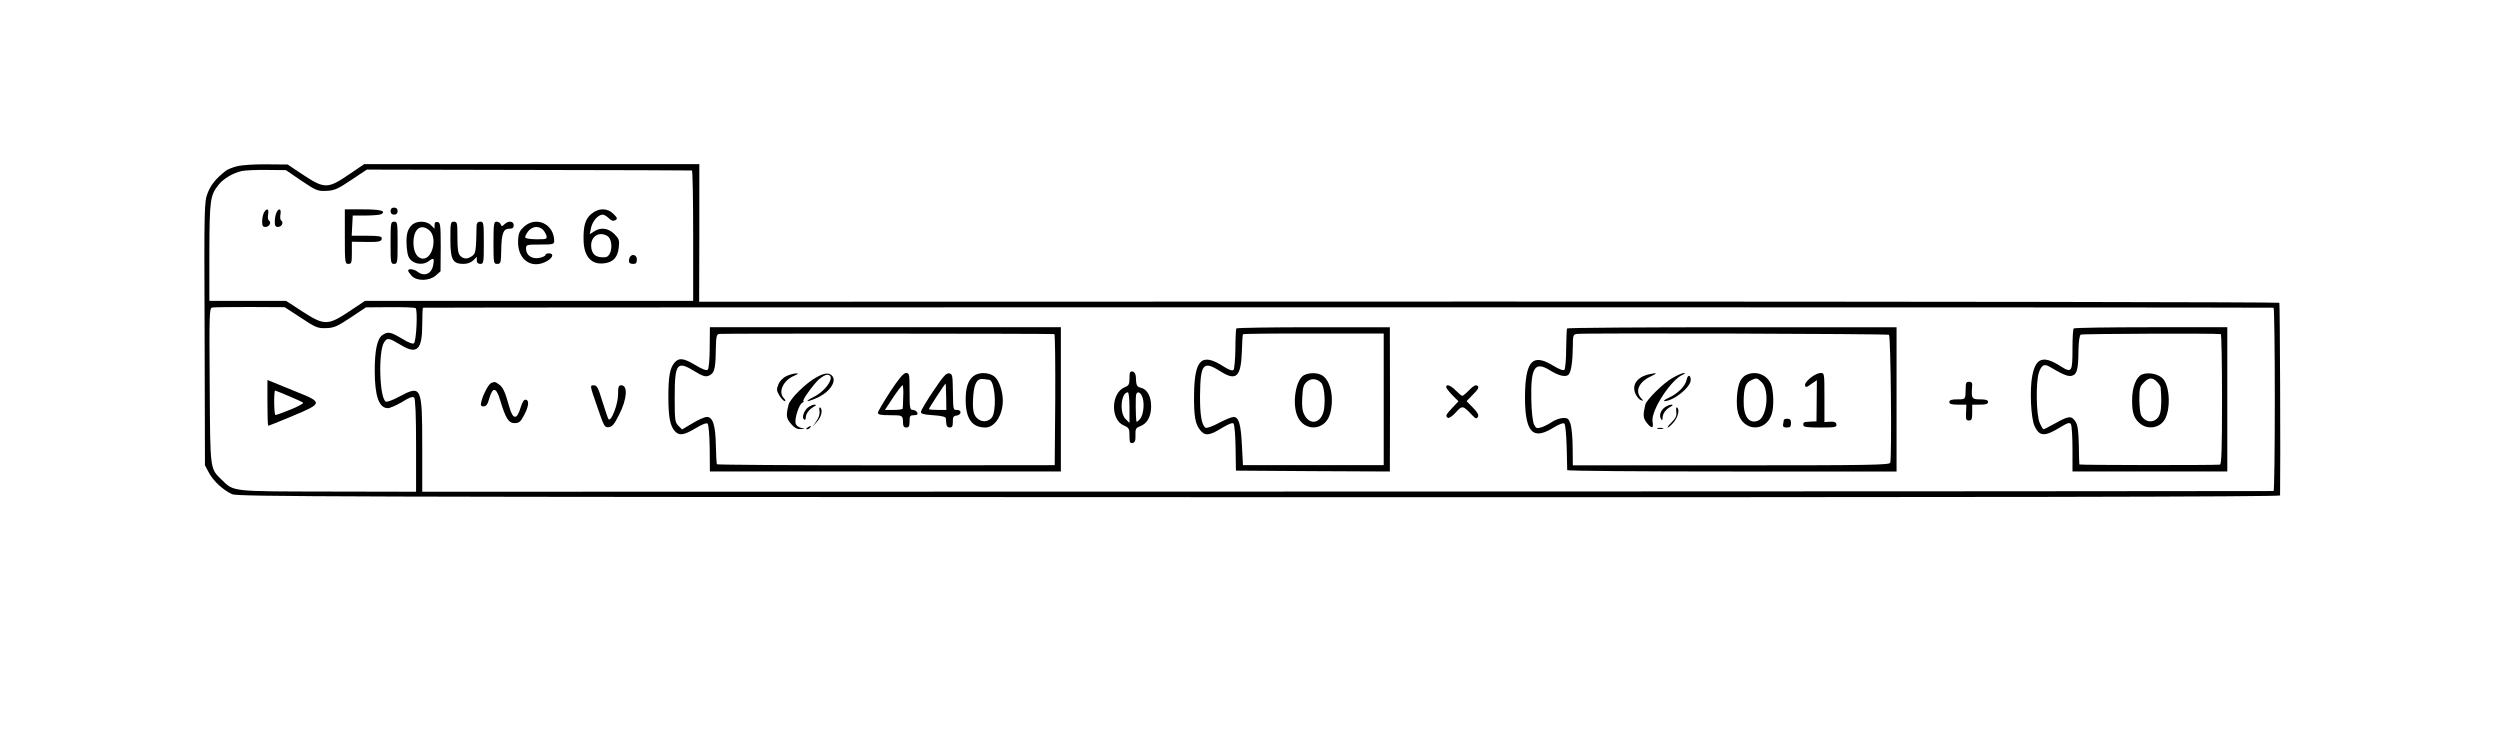 <?xml version="1.0" standalone="no"?>
<!DOCTYPE svg PUBLIC "-//W3C//DTD SVG 20010904//EN"
 "http://www.w3.org/TR/2001/REC-SVG-20010904/DTD/svg10.dtd">
<svg version="1.0" xmlns="http://www.w3.org/2000/svg"
 width="1421pt" height="419pt" viewBox="0 0 1421 419"
 preserveAspectRatio="xMidYMid meet">
<g transform="translate(0,419) scale(0.1,-0.1)"
fill="#000000" stroke="none">
<path d="M1348 3245 c-26 -6 -55 -18 -65 -26 -56 -44 -85 -80 -103 -127 -19
-51 -20 -74 -17 -800 l2 -747 22 -41 c25 -48 82 -100 132 -123 33 -14 519 -16
5839 -17 4208 -1 5802 2 5802 10 3 201 -1 1089 -4 1095 -3 4 -2025 7 -4494 7
l-4488 -1 1 391 0 391 -952 0 -953 0 -87 -59 c-119 -81 -138 -82 -258 -3 l-90
60 -120 1 c-66 1 -141 -4 -167 -11z m365 -82 c83 -56 92 -60 141 -58 45 2 64
9 141 61 l90 60 920 -2 c506 -1 923 -2 928 -3 4 -1 7 -167 7 -371 l0 -370
-932 0 -933 0 -90 -60 c-122 -81 -142 -81 -267 0 l-92 60 -218 0 -218 0 0 278
c1 295 5 322 51 380 29 37 84 69 134 80 20 4 85 7 144 6 l106 -1 88 -60z m-3
-779 c84 -56 97 -61 144 -59 44 1 62 9 139 60 l87 58 136 1 c75 1 141 -2 146
-5 13 -8 5 -186 -9 -200 -6 -6 -31 3 -68 26 -65 39 -81 42 -112 20 -29 -20
-43 -87 -43 -202 0 -144 24 -213 75 -213 11 0 48 16 80 35 42 26 61 33 69 25
7 -7 11 -99 11 -273 l0 -262 -500 1 c-553 1 -535 -1 -604 66 -68 67 -66 47
-69 535 -3 412 -2 442 14 445 10 2 106 3 215 3 l197 -1 92 -60z m11213 57 c4
-1 7 -235 7 -521 0 -286 -3 -520 -7 -521 -5 -1 -2374 -2 -5266 -3 l-5257 -1 0
258 c0 341 -4 350 -130 283 -35 -19 -69 -32 -76 -29 -37 14 -45 284 -11 337
19 28 25 27 99 -17 89 -53 118 -25 118 119 0 50 2 93 4 95 4 3 10492 3 10519
0z"/>
<path d="M2220 2990 c0 -13 7 -20 20 -20 13 0 20 7 20 20 0 13 -7 20 -20 20
-13 0 -20 -7 -20 -20z"/>
<path d="M1500 2981 c-5 -11 -10 -33 -10 -50 0 -24 4 -31 19 -31 21 0 36 26
20 36 -6 3 -8 19 -5 35 6 33 -8 39 -24 10z"/>
<path d="M1572 2983 c-5 -10 -10 -33 -10 -50 -1 -26 4 -33 18 -33 21 0 34 26
19 36 -6 3 -8 19 -5 35 6 32 -8 39 -22 12z"/>
<path d="M1960 2845 c0 -148 1 -155 20 -155 18 0 20 7 20 63 l0 63 73 -1 c82
-2 97 2 97 21 0 11 -19 14 -85 14 l-86 0 3 57 3 58 75 0 c41 0 81 4 88 8 28
18 -5 27 -104 27 l-104 0 0 -155z"/>
<path d="M3361 2974 c-34 -28 -46 -69 -44 -150 2 -95 47 -142 122 -130 48 7
72 35 78 89 5 41 2 49 -25 77 -35 34 -78 40 -116 14 l-24 -15 8 38 c9 38 40
73 66 73 8 0 23 -9 34 -20 15 -15 25 -18 37 -12 14 9 13 13 -10 36 -35 35 -85
35 -126 0z m89 -124 c38 -20 31 -118 -9 -122 -54 -5 -80 17 -81 66 0 53 44 81
90 56z"/>
<path d="M2220 2810 c0 -113 1 -120 20 -120 19 0 20 7 20 120 0 113 -1 120
-20 120 -19 0 -20 -7 -20 -120z"/>
<path d="M2340 2910 c-26 -26 -33 -59 -28 -127 4 -43 10 -61 28 -75 27 -22 69
-23 96 -3 28 21 33 19 27 -17 -7 -53 -49 -73 -89 -43 -21 16 -54 20 -54 7 0
-5 9 -18 20 -30 30 -31 99 -30 137 2 l27 24 1 138 c0 124 -2 139 -17 142 -13
2 -18 -3 -18 -17 l0 -21 -20 20 c-26 26 -83 27 -110 0z m99 -28 c48 -38 22
-162 -34 -162 -33 0 -55 36 -55 90 0 78 41 111 89 72z"/>
<path d="M2560 2830 c0 -116 13 -140 75 -140 22 0 43 8 55 20 l20 20 0 -20 c0
-13 7 -20 20 -20 19 0 20 7 20 120 0 113 -1 120 -20 120 -14 0 -20 -7 -21 -22
-3 -147 -5 -158 -24 -172 -26 -20 -50 -20 -69 0 -12 12 -16 37 -16 105 0 82
-1 89 -20 89 -19 0 -20 -7 -20 -100z"/>
<path d="M2805 2810 c0 -116 1 -120 21 -120 20 0 22 5 23 81 2 94 12 119 46
119 18 0 25 5 25 20 0 24 -31 27 -53 5 -13 -13 -16 -13 -21 0 -3 8 -13 15 -23
15 -16 0 -18 -12 -18 -120z"/>
<path d="M2979 2902 c-25 -23 -32 -37 -34 -76 -7 -111 77 -171 166 -119 33 20
38 43 9 43 -11 0 -20 -4 -20 -10 0 -5 -16 -12 -35 -16 -42 -8 -75 15 -75 53 0
22 3 23 80 23 74 0 80 2 80 20 0 96 -101 144 -171 82z m103 -14 c9 -7 19 -23
23 -35 6 -22 4 -23 -54 -23 -33 0 -62 4 -65 9 -3 5 4 20 15 35 22 28 55 34 81
14z"/>
<path d="M3577 2721 c-6 -24 0 -31 25 -31 13 0 18 7 18 25 0 31 -35 35 -43 6z"/>
<path d="M1520 1900 c0 -71 2 -130 5 -130 3 0 66 25 139 56 171 71 172 77 21
137 -49 20 -107 43 -127 52 l-38 15 0 -130z m121 39 c41 -17 77 -34 82 -38 4
-4 -29 -22 -74 -40 -44 -18 -82 -31 -84 -30 -8 9 -9 139 -1 139 2 0 37 -14 77
-31z"/>
<path d="M4034 2215 c0 -64 -5 -120 -11 -126 -7 -7 -29 1 -69 25 -67 40 -93
44 -118 17 -28 -30 -37 -80 -37 -196 0 -116 10 -166 37 -196 25 -27 51 -23
118 17 37 22 62 32 68 26 6 -6 11 -69 12 -141 l1 -131 998 0 997 0 0 410 0
410 -997 0 -998 0 -1 -115z m1959 76 c4 -1 6 -168 5 -373 l-3 -372 -958 -1
c-528 0 -960 3 -962 6 -2 3 -5 50 -6 105 -2 116 -17 164 -51 164 -13 0 -50
-16 -82 -36 l-59 -35 -21 21 c-19 19 -21 32 -21 159 0 198 12 213 116 149 51
-31 67 -34 92 -15 19 14 25 47 26 149 1 63 4 77 18 80 14 3 1884 2 1906 -1z"/>
<path d="M4466 2050 c-17 -8 -36 -29 -42 -46 -11 -27 -10 -35 6 -62 11 -18 25
-32 31 -32 6 0 3 7 -5 16 -35 34 -5 102 58 128 28 13 28 14 6 13 -13 -1 -38
-8 -54 -17z"/>
<path d="M4643 2047 c-60 -32 -153 -123 -161 -158 -15 -61 -13 -76 13 -107 18
-22 35 -32 53 -31 l27 1 -25 7 c-14 4 -26 15 -28 25 -6 28 19 105 37 116 9 5
12 10 8 10 -12 0 53 91 87 123 17 15 38 27 47 27 52 0 0 -88 -74 -125 -28 -14
-44 -25 -36 -25 8 0 38 11 66 25 58 29 95 83 77 113 -16 25 -43 25 -91 -1z"/>
<path d="M5060 1964 c-38 -59 -70 -113 -70 -120 0 -11 18 -14 70 -14 72 0 72
0 73 -47 0 -16 6 -23 18 -23 15 0 19 8 19 35 0 31 3 35 25 35 18 0 23 4 19 15
-4 8 -15 15 -25 15 -17 0 -19 9 -19 105 0 98 -1 105 -20 105 -14 0 -40 -30
-90 -106z m74 -26 c-1 -35 -2 -66 -3 -70 0 -5 -24 -8 -51 -8 l-50 0 46 70 c26
39 50 70 54 70 3 0 6 -28 4 -62z"/>
<path d="M5306 1969 c-38 -56 -69 -109 -71 -118 -2 -13 11 -17 69 -21 46 -3
71 -9 72 -17 1 -7 2 -22 3 -33 1 -12 8 -20 19 -20 14 0 18 7 18 33 -1 26 3 33
22 35 27 4 30 32 2 32 -23 0 -22 -3 -24 115 -1 83 -3 90 -22 93 -16 2 -34 -18
-88 -99z m72 -34 l1 -75 -49 0 c-28 0 -50 2 -50 5 0 5 91 145 95 145 1 0 2
-34 3 -75z"/>
<path d="M5533 2052 c-31 -24 -45 -67 -44 -140 1 -103 37 -152 112 -152 53 0
99 70 99 153 0 53 -22 117 -48 137 -31 25 -89 26 -119 2z m90 -21 c28 -3 43
-135 22 -200 -10 -32 -52 -46 -81 -26 -31 20 -38 51 -32 136 6 75 23 101 63
94 11 -2 24 -4 28 -4z"/>
<path d="M4591 1873 c-23 -20 -35 -59 -20 -68 5 -4 9 2 9 12 1 22 18 45 45 61
16 9 17 11 4 12 -9 0 -26 -8 -38 -17z"/>
<path d="M4658 1854 c3 -16 -3 -37 -17 -57 l-22 -32 25 28 c25 27 35 71 17 81
-4 3 -6 -6 -3 -20z"/>
<path d="M4590 1760 c-9 -6 -10 -10 -3 -10 6 0 15 5 18 10 8 12 4 12 -15 0z"/>
<path d="M7027 2323 c-2 -5 -5 -57 -5 -117 -1 -60 -6 -114 -11 -119 -6 -6 -27
1 -58 21 -123 79 -164 39 -166 -162 -1 -120 6 -165 34 -200 27 -35 53 -33 122
10 38 23 62 33 68 27 6 -6 11 -68 12 -139 l2 -129 438 -3 437 -2 0 37 c1 48 1
637 0 721 l0 62 -434 0 c-239 0 -437 -3 -439 -7z m838 -403 l0 -374 -400 0
-400 0 -6 114 c-6 121 -18 160 -48 160 -10 0 -47 -15 -83 -34 -36 -20 -69 -31
-76 -27 -22 14 -32 75 -31 185 2 179 18 198 116 135 91 -57 117 -32 122 118 1
48 4 90 6 93 2 3 182 5 402 4 l398 0 0 -374z"/>
<path d="M7413 2058 c-47 -23 -70 -158 -39 -232 39 -93 159 -85 186 12 24 86
5 183 -41 216 -26 18 -73 20 -106 4z m96 -43 c17 -17 25 -91 17 -150 -12 -79
-78 -98 -112 -33 -12 23 -15 50 -12 101 3 58 8 72 27 88 25 20 54 18 80 -6z"/>
<path d="M8907 2323 c-2 -5 -4 -57 -5 -117 0 -60 -5 -113 -10 -118 -6 -6 -29
3 -61 22 -105 65 -148 39 -160 -99 -4 -45 -4 -116 0 -158 13 -132 57 -157 160
-93 34 20 55 28 61 22 6 -6 11 -66 13 -134 1 -67 3 -126 3 -130 1 -5 423 -8
937 -8 l935 0 0 410 0 410 -934 0 c-514 0 -937 -3 -939 -7z m1830 -36 c10 -6
17 -691 7 -727 -3 -13 -112 -15 -904 -15 l-900 0 -1 100 c0 55 -6 116 -12 135
-11 31 -16 35 -44 34 -18 -1 -44 -11 -60 -21 -15 -11 -42 -25 -59 -31 -29 -9
-33 -8 -45 16 -7 16 -14 73 -15 142 -4 182 20 219 106 165 51 -32 92 -41 107
-23 14 17 22 75 23 160 0 61 2 67 23 70 43 6 1764 1 1774 -5z"/>
<path d="M9375 2063 c-68 -15 -101 -59 -80 -109 7 -17 21 -34 31 -38 17 -6 17
-6 1 12 -35 39 -11 92 57 123 39 18 36 22 -9 12z"/>
<path d="M9505 2041 c-51 -29 -147 -124 -153 -151 -14 -59 -13 -76 8 -103 29
-36 40 -34 33 7 -10 62 106 241 174 267 13 6 14 8 3 8 -8 1 -37 -12 -65 -28z"/>
<path d="M9924 2058 c-12 -5 -27 -22 -34 -37 -18 -39 -24 -130 -11 -178 29
-106 157 -111 191 -8 15 44 11 142 -6 177 -27 52 -87 72 -140 46z m90 -41 c45
-45 30 -198 -21 -218 -52 -20 -84 24 -82 114 1 72 11 100 39 114 34 17 37 16
64 -10z"/>
<path d="M10293 2044 c-18 -14 -33 -32 -33 -40 0 -19 7 -18 39 6 l28 19 -1
-117 -1 -117 -30 -1 c-44 -3 -45 -3 -45 -19 0 -12 17 -15 96 -15 86 0 95 2 92
18 -2 12 -12 17 -36 15 l-32 -2 0 140 c0 138 0 139 -22 139 -13 0 -38 -12 -55
-26z"/>
<path d="M9587 2032 c-7 -36 -51 -80 -102 -103 -22 -10 -33 -19 -25 -19 52 0
150 79 150 120 0 31 -17 32 -23 2z"/>
<path d="M9463 1875 c-24 -17 -34 -47 -22 -66 7 -11 9 -9 9 6 1 24 17 47 45
63 15 8 16 11 5 12 -9 0 -25 -7 -37 -15z"/>
<path d="M9528 1850 c3 -23 -3 -36 -26 -60 -17 -16 -27 -30 -22 -30 4 0 20 14
34 31 25 30 34 73 18 83 -5 3 -6 -8 -4 -24z"/>
<path d="M10139 1803 c0 -5 -2 -16 -4 -25 -2 -13 3 -18 21 -18 19 0 24 5 24
25 0 18 -5 25 -20 25 -11 0 -20 -3 -21 -7z"/>
<path d="M9423 1753 c9 -2 23 -2 30 0 6 3 -1 5 -18 5 -16 0 -22 -2 -12 -5z"/>
<path d="M11787 2323 c-4 -3 -7 -54 -7 -112 0 -137 -4 -143 -67 -103 -98 63
-141 49 -161 -51 -16 -77 -9 -245 13 -290 28 -59 58 -60 148 -4 40 24 51 27
58 16 5 -8 9 -71 9 -141 l0 -128 440 0 440 0 0 410 0 410 -433 0 c-239 0 -437
-3 -440 -7z m836 -32 c4 -1 7 -167 7 -371 0 -289 -3 -370 -12 -371 -48 -4
-798 -3 -799 1 -1 3 -2 53 -3 111 -2 82 -6 113 -19 133 -23 34 -38 33 -113 -9
-34 -19 -65 -35 -69 -35 -3 0 -13 17 -22 38 -19 46 -22 230 -4 284 14 42 30
51 58 35 82 -48 107 -58 129 -53 30 8 37 36 38 144 1 50 6 86 13 90 8 5 757 8
796 3z"/>
<path d="M12174 2061 c-32 -14 -55 -73 -55 -143 -1 -76 11 -108 47 -137 43
-34 107 -24 136 21 36 55 33 184 -5 232 -24 30 -85 43 -123 27z m86 -41 c11
-11 21 -26 21 -32 6 -61 5 -118 -3 -146 -15 -56 -80 -64 -108 -12 -5 10 -10
51 -10 90 0 62 3 74 25 95 29 30 49 31 75 5z"/>
<path d="M6420 2040 c0 -34 -4 -42 -25 -50 -81 -31 -85 -187 -6 -219 28 -12
31 -18 31 -58 0 -37 3 -44 18 -41 13 3 17 13 16 44 -1 36 2 42 26 51 41 15 63
56 63 113 0 57 -22 97 -58 106 -24 6 -27 12 -29 64 -1 15 -8 26 -18 28 -15 3
-18 -4 -18 -38z m0 -167 l0 -87 -22 22 c-37 36 -26 152 13 152 5 0 9 -39 9
-87z m70 68 c17 -33 12 -106 -10 -132 -10 -13 -20 -19 -21 -14 -4 26 -5 141
-1 153 6 18 20 15 32 -7z"/>
<path d="M2792 2013 c-15 -6 -46 -65 -56 -105 -5 -23 -3 -28 13 -28 15 0 23
12 33 48 19 65 39 61 61 -13 31 -103 48 -130 82 -130 24 0 34 7 51 40 29 52
34 89 13 93 -11 2 -19 -11 -30 -45 -21 -71 -44 -69 -64 4 -25 88 -36 112 -59
128 -22 16 -24 16 -44 8z"/>
<path d="M11173 1983 c-1 -64 0 -63 -48 -63 -33 0 -45 -4 -45 -15 0 -11 12
-15 48 -15 l49 0 -2 -45 c-2 -38 0 -45 16 -45 16 0 19 8 19 45 l0 45 45 0 c33
0 45 4 45 15 0 11 -12 15 -45 15 -48 0 -51 5 -45 78 1 16 -4 22 -18 22 -16 0
-19 -7 -19 -37z"/>
<path d="M8352 1974 c-18 -19 -36 -34 -40 -34 -5 0 -21 14 -37 30 -29 30 -55
39 -55 20 0 -6 16 -26 35 -46 l35 -35 -35 -37 c-37 -40 -41 -47 -25 -57 6 -4
26 10 45 31 37 41 40 40 93 -16 19 -20 25 -22 32 -10 7 11 -1 25 -27 52 l-37
38 37 38 c30 30 35 41 25 49 -10 7 -22 1 -46 -23z"/>
<path d="M3394 1880 c39 -113 42 -121 66 -118 20 2 32 17 58 69 47 91 52 169
13 169 -15 0 -18 -9 -18 -53 0 -54 -39 -156 -54 -140 -4 5 -19 50 -35 101 -24
80 -31 92 -50 92 -22 0 -21 -2 20 -120z"/>
</g>
</svg>
